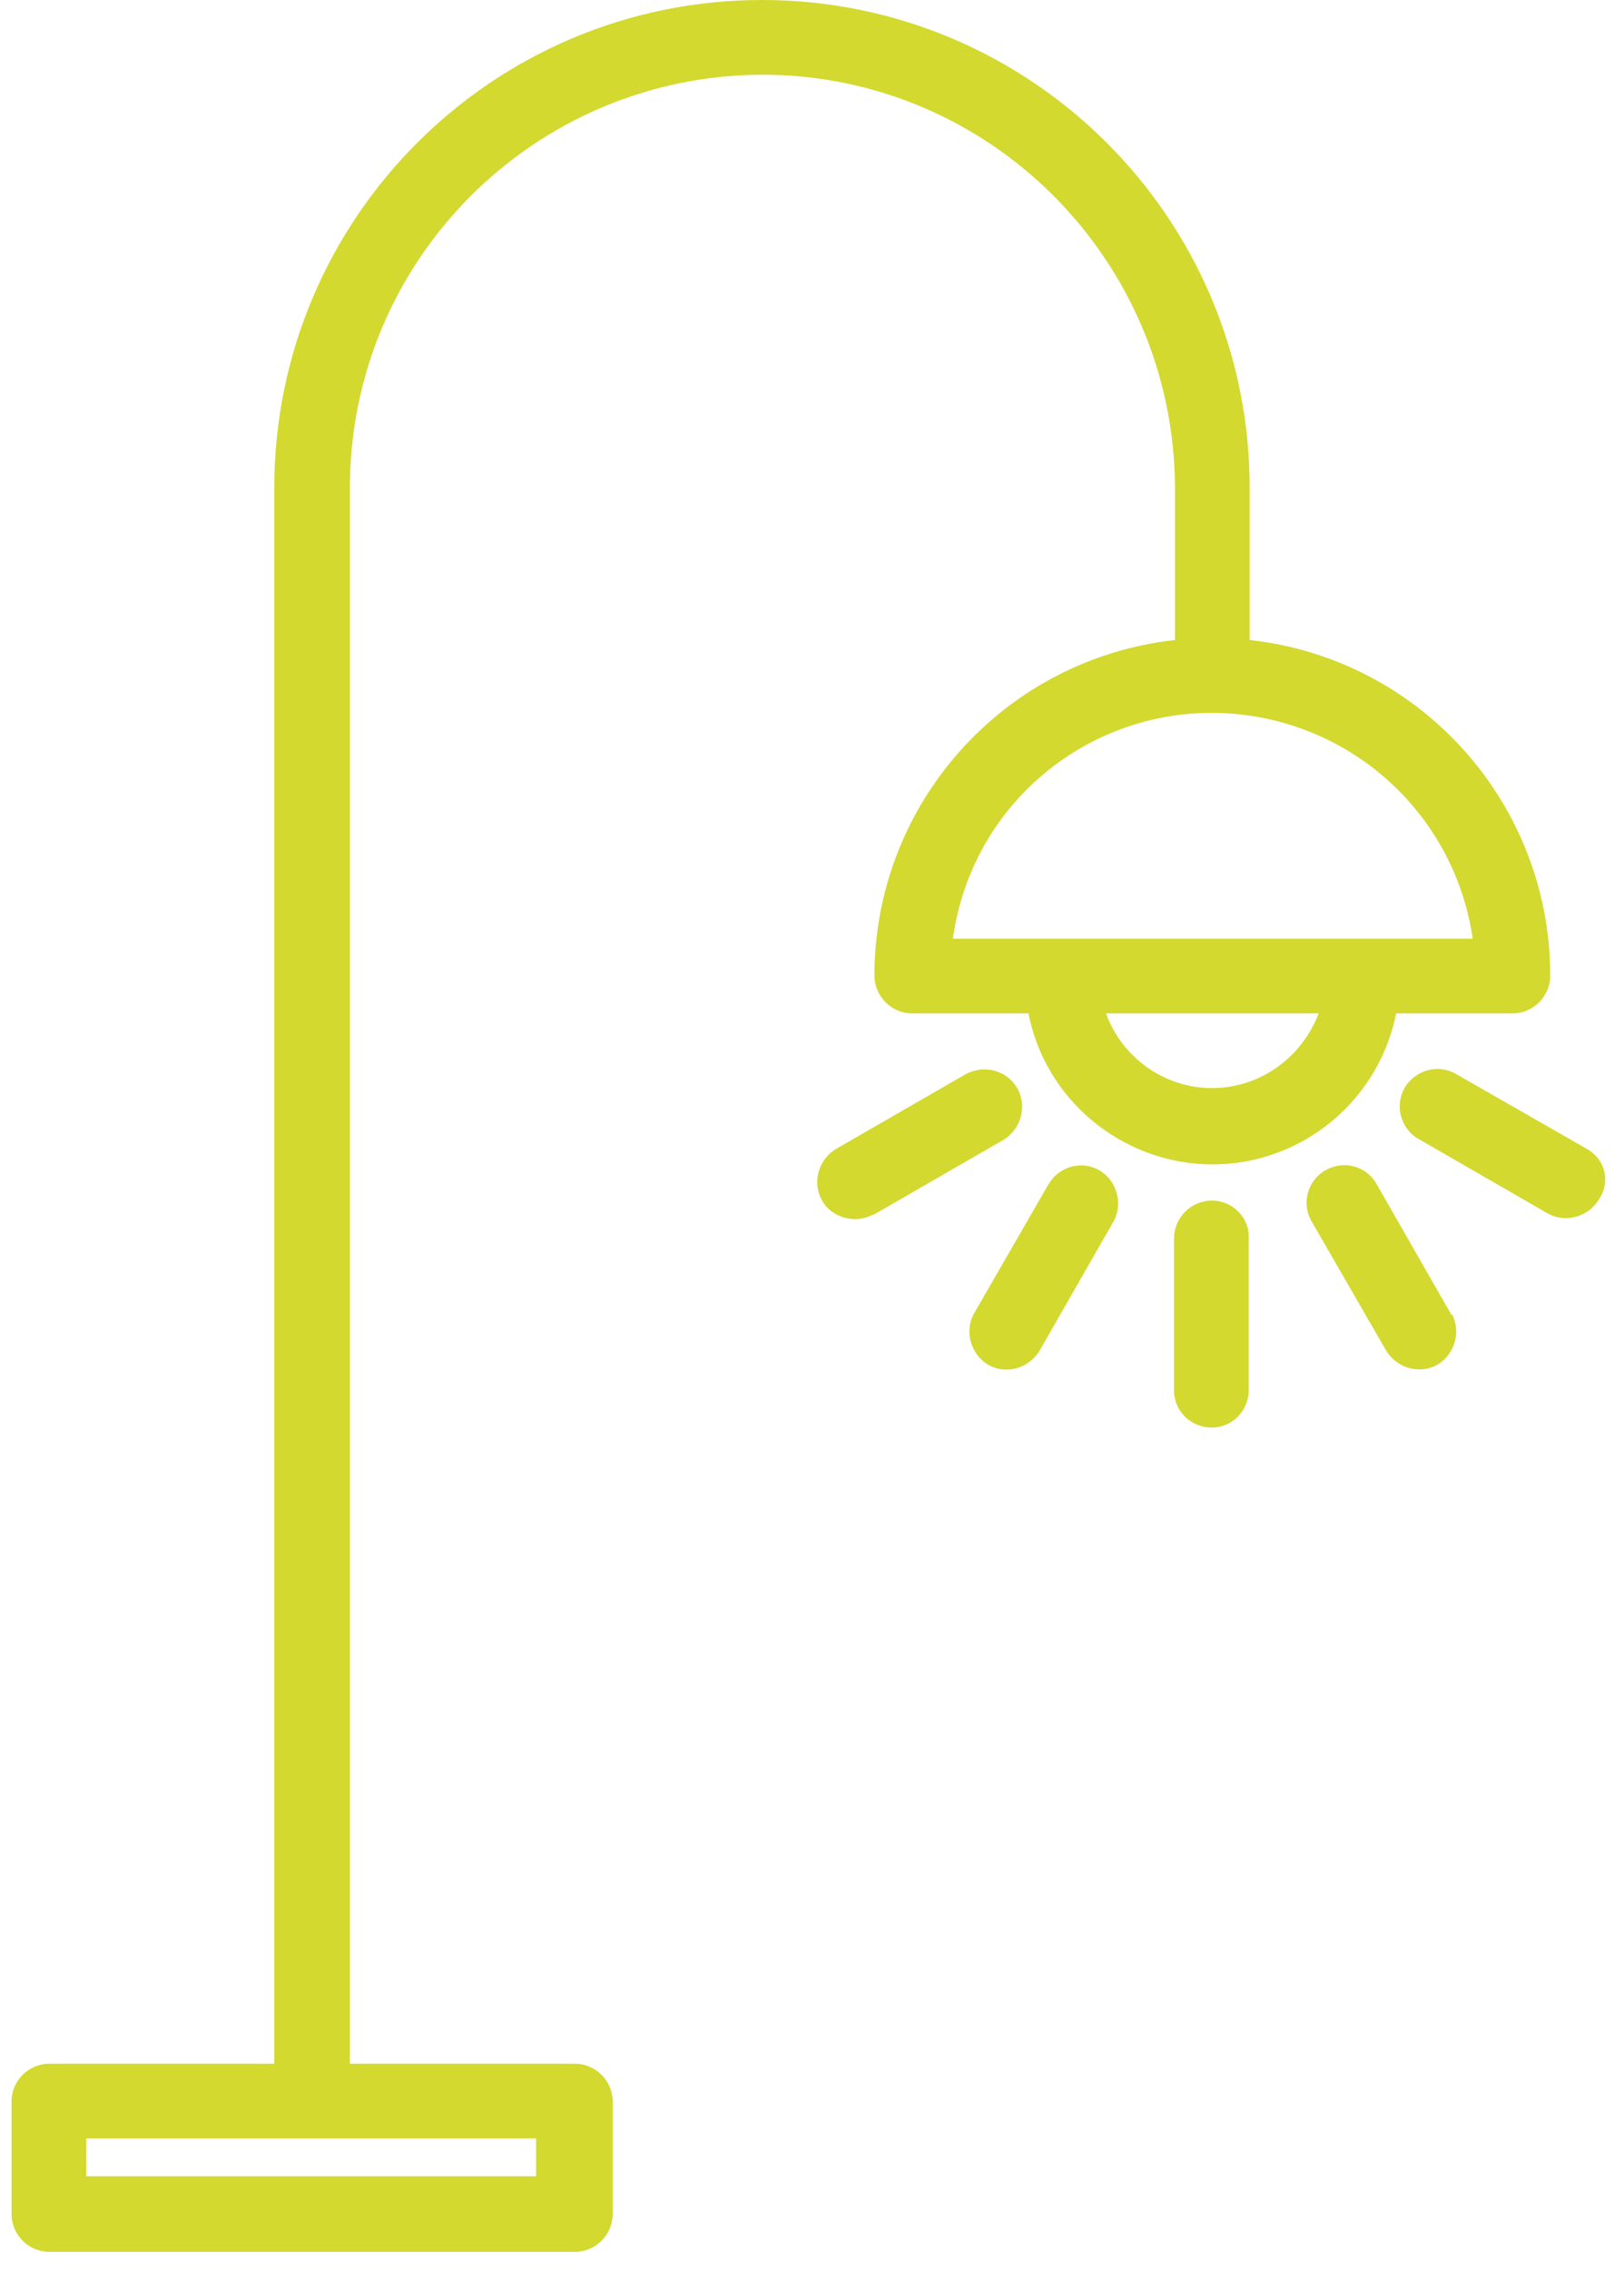 <svg width="68" height="95" viewBox="0 0 68 95" fill="none" xmlns="http://www.w3.org/2000/svg">
<path d="M31.906 3.126C41.443 3.126 49.16 10.882 49.2 20.418V26.708C49.2 26.748 49.2 26.787 49.2 26.787C42.037 27.579 36.615 33.632 36.615 40.833C36.615 41.704 37.327 42.416 38.198 42.416H43.065C43.897 46.649 48.052 49.419 52.287 48.588C55.413 47.955 57.827 45.541 58.46 42.416H63.328C64.198 42.416 64.911 41.704 64.911 40.833C64.911 33.632 59.489 27.579 52.326 26.787C52.326 26.748 52.326 26.708 52.326 26.708V20.418C52.326 9.141 43.184 0 31.906 0C20.627 0 11.485 9.141 11.485 20.418V86.376H2.066C1.196 86.376 0.483 87.088 0.483 87.959V92.667C0.483 93.538 1.196 94.249 2.066 94.249H24.07C24.941 94.249 25.653 93.538 25.653 92.667V87.959C25.653 87.088 24.941 86.376 24.07 86.376H14.651V20.418C14.651 10.882 22.368 3.166 31.906 3.126ZM50.743 45.541C48.764 45.541 46.984 44.275 46.311 42.416H55.215C54.503 44.275 52.761 45.541 50.743 45.541ZM52.326 29.952C57.154 30.664 60.953 34.423 61.666 39.289H39.9C40.731 33.236 46.311 29.081 52.326 29.952ZM22.447 89.502V91.085H3.61V89.502H22.447Z" fill="#D3D92E"/>
<path d="M50.743 50.25C49.873 50.25 49.16 50.964 49.16 51.834V58.125C49.121 58.995 49.794 59.708 50.664 59.748C51.535 59.787 52.247 59.113 52.287 58.243C52.287 58.203 52.287 58.164 52.287 58.125V51.834C52.326 50.964 51.614 50.25 50.743 50.25Z" fill="#D3D92E"/>
<path d="M60.755 54.999L57.629 49.539C57.194 48.787 56.244 48.549 55.492 48.984C54.74 49.42 54.502 50.37 54.898 51.083L58.025 56.502C58.46 57.254 59.41 57.531 60.162 57.136C60.914 56.7 61.191 55.751 60.795 54.999C60.756 55.038 60.755 55.038 60.755 54.999Z" fill="#D3D92E"/>
<path d="M66.494 48.115L61.032 44.989C60.281 44.514 59.331 44.75 58.856 45.462C58.381 46.214 58.619 47.165 59.331 47.639C59.371 47.639 59.41 47.678 59.41 47.678L64.832 50.804C65.583 51.2 66.533 50.922 66.969 50.17C67.444 49.458 67.206 48.55 66.494 48.115Z" fill="#D3D92E"/>
<path d="M42.59 45.541C42.155 44.789 41.206 44.553 40.454 44.948L35.032 48.074C34.28 48.509 34.003 49.459 34.399 50.211C34.794 50.963 35.784 51.24 36.536 50.845H36.575L41.997 47.719C42.749 47.283 43.026 46.293 42.59 45.541Z" fill="#D3D92E"/>
<path d="M46.033 48.984C45.281 48.549 44.332 48.826 43.897 49.577L40.77 54.999C40.374 55.75 40.651 56.7 41.403 57.136C42.116 57.531 43.026 57.293 43.501 56.581L46.627 51.121C47.023 50.409 46.785 49.419 46.033 48.984Z" fill="#D3D92E"/>
</svg>
